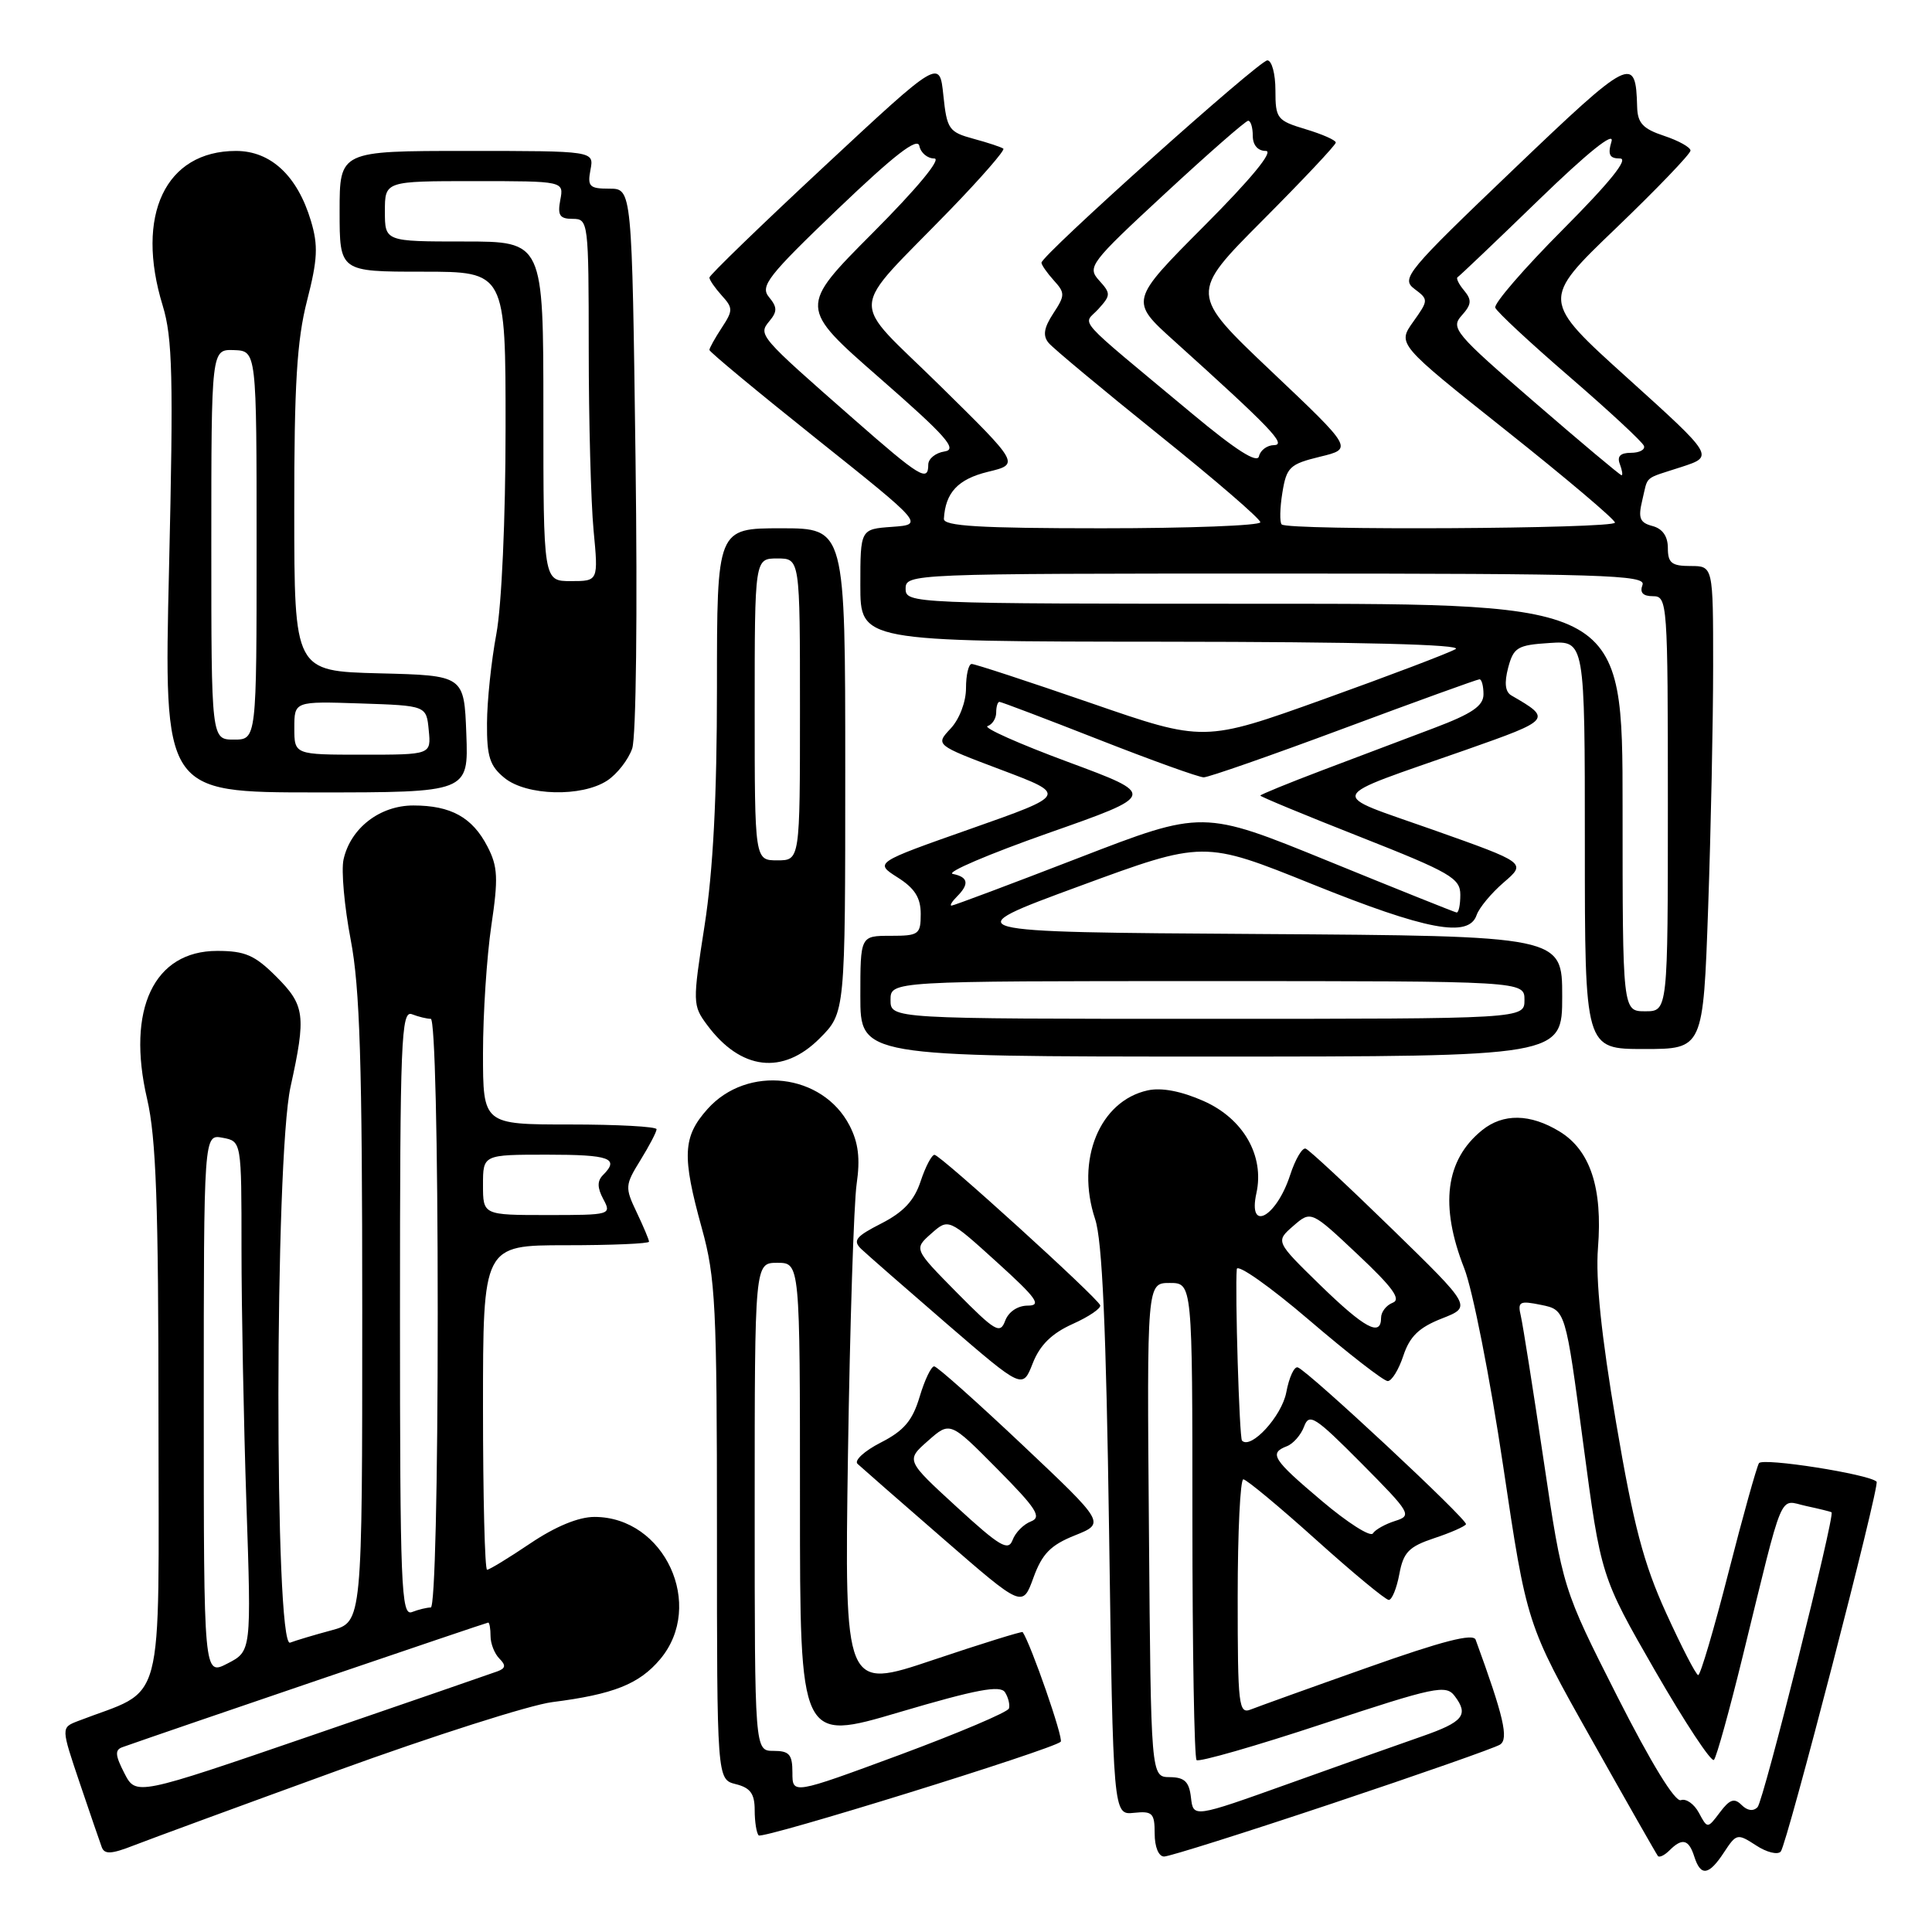 <?xml version="1.0" encoding="UTF-8" standalone="no"?>
<!DOCTYPE svg PUBLIC "-//W3C//DTD SVG 1.1//EN" "http://www.w3.org/Graphics/SVG/1.1/DTD/svg11.dtd" >
<svg xmlns="http://www.w3.org/2000/svg" xmlns:xlink="http://www.w3.org/1999/xlink" version="1.1" viewBox="0 0 256 256">
 <g >
 <path fill="currentColor"
d=" M 228.45 245.43 C 230.08 242.95 230.22 242.92 232.68 244.52 C 234.07 245.44 235.55 245.81 235.96 245.34 C 236.77 244.43 249.12 196.79 248.66 196.33 C 247.66 195.33 233.55 193.12 233.07 193.88 C 232.76 194.40 230.93 200.93 229.02 208.41 C 227.11 215.88 225.31 221.98 225.02 221.96 C 224.73 221.94 222.82 218.23 220.76 213.71 C 217.77 207.14 216.45 202.11 214.14 188.50 C 212.18 176.97 211.41 169.52 211.74 165.36 C 212.37 157.41 210.72 152.41 206.65 149.93 C 202.76 147.56 199.17 147.50 196.37 149.77 C 191.52 153.70 190.75 159.74 194.02 168.06 C 195.13 170.88 197.45 182.64 199.17 194.21 C 202.30 215.23 202.30 215.23 210.82 230.36 C 215.50 238.69 219.49 245.69 219.68 245.93 C 219.88 246.17 220.57 245.83 221.22 245.18 C 222.90 243.50 223.77 243.71 224.50 246.00 C 225.35 248.68 226.43 248.52 228.45 245.43 Z  M 44.67 234.63 C 57.41 230.00 70.24 225.91 73.17 225.54 C 81.28 224.51 84.69 223.16 87.47 219.86 C 93.47 212.72 88.06 201.00 78.77 201.00 C 76.66 201.00 73.61 202.26 70.28 204.50 C 67.42 206.43 64.84 208.00 64.54 208.00 C 64.24 208.00 64.00 198.32 64.00 186.50 C 64.00 165.00 64.00 165.00 75.00 165.00 C 81.05 165.00 86.00 164.79 86.00 164.53 C 86.00 164.28 85.26 162.52 84.36 160.63 C 82.79 157.34 82.82 157.03 84.86 153.73 C 86.04 151.82 87.00 149.98 87.00 149.63 C 87.00 149.28 81.83 149.00 75.50 149.00 C 64.00 149.00 64.00 149.00 64.00 139.54 C 64.00 134.34 64.50 126.75 65.10 122.68 C 66.04 116.37 65.97 114.83 64.59 112.17 C 62.59 108.30 59.75 106.73 54.77 106.73 C 50.32 106.73 46.44 109.74 45.52 113.89 C 45.20 115.34 45.63 120.12 46.47 124.52 C 47.69 130.87 48.00 140.90 48.00 173.71 C 48.00 214.92 48.00 214.92 43.94 216.02 C 41.70 216.62 39.23 217.36 38.44 217.66 C 36.34 218.47 36.39 153.58 38.50 144.00 C 40.58 134.54 40.41 133.21 36.60 129.40 C 33.76 126.56 32.47 126.00 28.77 126.00 C 20.40 126.00 16.73 133.73 19.49 145.60 C 20.69 150.78 21.00 159.51 21.00 187.95 C 21.00 227.53 22.07 223.51 10.30 228.06 C 8.09 228.92 8.09 228.92 10.55 236.21 C 11.91 240.22 13.22 244.06 13.48 244.75 C 13.84 245.74 14.76 245.69 17.72 244.53 C 19.80 243.72 31.93 239.26 44.67 234.63 Z  M 176.50 238.98 C 188.05 235.12 198.07 231.61 198.76 231.17 C 199.94 230.42 199.24 227.42 195.53 217.27 C 195.21 216.39 191.10 217.45 181.29 220.93 C 173.70 223.61 166.71 226.13 165.75 226.51 C 164.13 227.16 164.00 226.07 164.00 211.61 C 164.00 203.02 164.34 196.01 164.75 196.02 C 165.16 196.03 169.50 199.63 174.38 204.02 C 179.26 208.41 183.60 212.00 184.02 212.00 C 184.44 212.00 185.07 210.46 185.42 208.57 C 185.96 205.68 186.68 204.94 190.03 203.82 C 192.21 203.10 194.11 202.26 194.25 201.97 C 194.52 201.40 173.41 181.72 171.97 181.19 C 171.50 181.01 170.81 182.50 170.44 184.49 C 169.84 187.66 165.75 192.11 164.57 190.89 C 164.22 190.52 163.63 171.07 163.88 168.16 C 163.95 167.43 168.26 170.46 173.46 174.91 C 178.66 179.36 183.35 183.00 183.88 183.00 C 184.41 183.00 185.34 181.49 185.95 179.64 C 186.80 177.08 188.02 175.90 191.05 174.71 C 195.03 173.15 195.03 173.15 184.43 162.82 C 178.61 157.15 173.47 152.36 173.01 152.20 C 172.56 152.03 171.63 153.61 170.95 155.70 C 169.12 161.32 165.32 163.36 166.48 158.10 C 167.57 153.14 164.75 148.22 159.48 145.89 C 156.52 144.58 153.91 144.08 152.08 144.48 C 145.70 145.88 142.50 153.70 145.11 161.54 C 146.06 164.40 146.57 175.95 146.96 203.00 C 147.50 240.50 147.50 240.50 150.25 240.21 C 152.71 239.95 153.00 240.25 153.00 242.96 C 153.00 244.73 153.52 246.00 154.25 246.00 C 154.94 246.00 164.95 242.84 176.50 238.98 Z  M 140.55 230.79 C 140.95 230.38 136.62 217.90 135.51 216.26 C 135.43 216.13 130.07 217.79 123.62 219.96 C 111.90 223.90 111.90 223.90 112.36 192.70 C 112.62 175.54 113.14 159.42 113.51 156.88 C 114.00 153.51 113.74 151.40 112.57 149.14 C 108.99 142.22 99.02 141.06 93.75 146.95 C 90.46 150.64 90.34 153.15 93.00 162.76 C 94.81 169.30 95.00 173.05 95.00 202.88 C 95.00 235.78 95.00 235.78 97.50 236.41 C 99.43 236.89 100.00 237.68 100.00 239.85 C 100.00 241.40 100.24 242.90 100.53 243.20 C 101.06 243.73 139.53 231.80 140.55 230.79 Z  M 142.42 203.45 C 146.46 201.83 146.46 201.83 135.48 191.46 C 129.44 185.76 124.18 181.07 123.79 181.05 C 123.40 181.02 122.53 182.83 121.86 185.07 C 120.91 188.25 119.78 189.58 116.70 191.15 C 114.53 192.26 113.15 193.53 113.63 193.97 C 114.11 194.42 119.22 198.89 124.99 203.90 C 135.49 213.03 135.49 213.03 136.94 209.04 C 138.09 205.88 139.22 204.73 142.42 203.45 Z  M 142.12 175.44 C 144.29 174.47 145.93 173.35 145.78 172.95 C 145.37 171.89 124.61 153.04 123.83 153.02 C 123.46 153.01 122.63 154.59 121.99 156.52 C 121.15 159.08 119.72 160.61 116.79 162.11 C 113.39 163.84 112.96 164.38 114.12 165.50 C 114.88 166.22 120.00 170.70 125.50 175.45 C 135.50 184.07 135.50 184.07 136.84 180.65 C 137.79 178.23 139.35 176.69 142.12 175.44 Z  M 108.60 137.60 C 112.00 134.20 112.00 134.20 112.00 102.10 C 112.00 70.00 112.00 70.00 103.50 70.00 C 95.00 70.00 95.00 70.00 95.00 91.06 C 95.00 105.63 94.49 115.37 93.36 122.64 C 91.76 132.90 91.77 133.22 93.71 135.83 C 98.16 141.82 103.72 142.48 108.60 137.60 Z  M 207.00 132.01 C 207.00 124.02 207.00 124.02 166.75 123.76 C 126.50 123.50 126.50 123.50 143.00 117.43 C 159.50 111.36 159.50 111.36 173.94 117.18 C 189.04 123.26 194.62 124.31 195.66 121.25 C 195.99 120.29 197.61 118.34 199.26 116.92 C 202.26 114.34 202.26 114.34 189.93 109.97 C 175.73 104.95 175.29 106.01 194.30 99.34 C 205.58 95.37 205.67 95.27 200.28 92.16 C 199.44 91.68 199.31 90.50 199.84 88.47 C 200.56 85.78 201.07 85.47 205.32 85.20 C 210.00 84.89 210.00 84.89 210.00 111.95 C 210.00 139.00 210.00 139.00 217.84 139.00 C 225.68 139.00 225.68 139.00 226.34 120.25 C 226.70 109.94 227.00 95.54 227.00 88.25 C 227.00 75.00 227.00 75.00 224.00 75.00 C 221.51 75.00 221.00 74.60 221.00 72.62 C 221.00 71.06 220.29 70.05 218.96 69.70 C 217.29 69.26 217.04 68.66 217.60 66.33 C 218.42 62.91 217.69 63.54 222.82 61.87 C 227.13 60.46 227.13 60.46 215.67 50.11 C 204.20 39.76 204.20 39.76 214.10 30.26 C 219.55 25.03 224.00 20.39 224.00 19.95 C 224.00 19.52 222.43 18.64 220.50 18.00 C 217.69 17.07 216.99 16.31 216.93 14.17 C 216.75 7.24 216.12 7.55 200.50 22.49 C 186.37 36.00 185.61 36.92 187.42 38.28 C 189.30 39.69 189.30 39.77 187.25 42.65 C 185.16 45.59 185.16 45.59 199.57 57.05 C 207.50 63.35 213.99 68.84 213.99 69.25 C 214.00 70.07 170.64 70.31 169.83 69.49 C 169.55 69.21 169.59 67.32 169.92 65.29 C 170.47 61.90 170.89 61.50 174.90 60.52 C 179.29 59.46 179.29 59.46 168.45 49.19 C 157.62 38.92 157.62 38.92 167.31 29.19 C 172.64 23.84 177.00 19.21 177.00 18.89 C 177.00 18.57 175.20 17.78 173.00 17.12 C 169.21 15.98 169.00 15.71 169.00 11.96 C 169.00 9.78 168.52 8.00 167.93 8.00 C 166.83 8.00 138.00 33.83 138.00 34.81 C 138.00 35.10 138.73 36.15 139.63 37.15 C 141.14 38.81 141.14 39.14 139.56 41.54 C 138.32 43.44 138.15 44.48 138.95 45.44 C 139.54 46.15 146.10 51.61 153.51 57.57 C 160.93 63.52 167.00 68.75 167.00 69.20 C 167.00 69.64 157.55 70.00 146.00 70.00 C 129.83 70.00 125.02 69.71 125.07 68.75 C 125.27 65.27 126.93 63.49 130.90 62.52 C 135.12 61.50 135.12 61.50 124.54 51.09 C 112.38 39.12 112.21 41.93 125.92 27.78 C 130.03 23.53 133.19 19.90 132.95 19.70 C 132.70 19.50 130.93 18.91 129.00 18.39 C 125.73 17.50 125.47 17.13 125.00 12.63 C 124.50 7.82 124.50 7.82 109.25 22.02 C 100.86 29.83 94.00 36.47 94.00 36.78 C 94.00 37.09 94.73 38.15 95.63 39.15 C 97.14 40.81 97.14 41.14 95.63 43.44 C 94.73 44.81 94.00 46.13 94.00 46.37 C 94.00 46.62 100.39 51.92 108.21 58.16 C 122.42 69.50 122.42 69.50 118.21 69.81 C 114.00 70.11 114.00 70.11 114.00 77.56 C 114.00 85.00 114.00 85.00 154.25 85.03 C 180.19 85.05 193.92 85.40 192.87 86.01 C 191.98 86.53 184.11 89.52 175.39 92.65 C 159.53 98.34 159.53 98.34 144.52 93.15 C 136.26 90.30 129.16 87.97 128.75 87.98 C 128.34 87.99 128.00 89.43 128.00 91.19 C 128.00 93.01 127.13 95.29 125.96 96.54 C 123.93 98.71 123.93 98.71 132.68 102.01 C 141.43 105.31 141.43 105.31 128.65 109.81 C 115.87 114.31 115.87 114.31 118.93 116.26 C 121.20 117.69 122.00 118.95 122.00 121.10 C 122.00 123.82 121.75 124.00 118.00 124.00 C 114.00 124.00 114.00 124.00 114.00 132.00 C 114.00 140.00 114.00 140.00 160.50 140.00 C 207.00 140.00 207.00 140.00 207.00 132.01 Z  M 61.79 97.25 C 61.50 89.50 61.50 89.50 50.25 89.22 C 39.00 88.93 39.00 88.93 38.99 67.72 C 38.98 50.99 39.34 45.09 40.68 39.86 C 42.09 34.38 42.18 32.54 41.20 29.27 C 39.41 23.29 35.88 20.00 31.27 20.00 C 21.92 20.00 17.88 28.52 21.56 40.50 C 22.86 44.75 22.99 49.95 22.40 75.25 C 21.70 105.00 21.70 105.00 41.89 105.00 C 62.08 105.00 62.08 105.00 61.79 97.25 Z  M 80.46 103.43 C 81.77 102.57 83.26 100.66 83.77 99.18 C 84.29 97.65 84.48 81.16 84.21 60.75 C 83.74 25.00 83.74 25.00 80.75 25.00 C 78.11 25.00 77.82 24.72 78.24 22.50 C 78.72 20.00 78.72 20.00 61.86 20.00 C 45.00 20.00 45.00 20.00 45.00 28.00 C 45.00 36.00 45.00 36.00 56.00 36.00 C 67.00 36.00 67.00 36.00 66.99 56.75 C 66.99 68.75 66.47 80.24 65.77 84.00 C 65.10 87.58 64.54 92.90 64.53 95.84 C 64.50 100.26 64.90 101.50 66.86 103.09 C 69.79 105.46 77.09 105.64 80.46 103.43 Z  M 225.11 240.20 C 224.48 239.03 223.41 238.28 222.73 238.53 C 221.96 238.82 218.79 233.64 214.28 224.75 C 207.07 210.50 207.07 210.50 204.54 193.50 C 203.15 184.15 201.79 175.55 201.52 174.38 C 201.07 172.46 201.34 172.32 204.23 172.91 C 207.44 173.57 207.44 173.57 209.78 191.23 C 212.13 208.90 212.13 208.90 219.31 221.39 C 223.27 228.25 226.77 233.57 227.11 233.19 C 227.45 232.81 229.16 226.65 230.91 219.50 C 236.48 196.79 235.65 198.77 239.31 199.55 C 241.06 199.93 242.59 200.30 242.69 200.39 C 243.17 200.78 233.68 238.61 232.89 239.45 C 232.33 240.04 231.54 239.94 230.77 239.17 C 229.81 238.21 229.20 238.41 227.90 240.14 C 226.25 242.33 226.25 242.33 225.11 240.20 Z  M 16.48 234.96 C 15.26 232.59 15.20 231.87 16.22 231.51 C 22.11 229.42 64.45 215.00 64.69 215.00 C 64.86 215.00 65.00 215.81 65.00 216.80 C 65.00 217.79 65.53 219.13 66.17 219.77 C 67.06 220.66 67.00 221.06 65.92 221.46 C 65.14 221.75 54.04 225.58 41.26 229.97 C 18.02 237.95 18.02 237.95 16.48 234.96 Z  M 27.00 186.16 C 27.00 150.28 27.00 150.28 29.50 150.76 C 32.00 151.23 32.00 151.23 32.00 165.46 C 32.00 173.28 32.29 188.48 32.65 199.23 C 33.31 218.79 33.31 218.79 30.15 220.42 C 27.00 222.05 27.00 222.05 27.00 186.16 Z  M 53.00 174.00 C 53.00 137.74 53.16 133.85 54.58 134.39 C 55.45 134.73 56.58 135.00 57.08 135.00 C 57.62 135.00 58.00 150.98 58.00 174.00 C 58.00 197.02 57.62 213.00 57.08 213.00 C 56.58 213.00 55.45 213.27 54.58 213.61 C 53.16 214.15 53.00 210.26 53.00 174.00 Z  M 64.00 157.00 C 64.00 153.00 64.00 153.00 72.50 153.00 C 80.81 153.00 82.12 153.48 79.91 155.69 C 79.12 156.48 79.13 157.37 79.94 158.89 C 81.05 160.96 80.91 161.00 72.54 161.00 C 64.00 161.00 64.00 161.00 64.00 157.00 Z  M 157.81 238.19 C 157.57 236.08 156.96 235.50 155.00 235.48 C 152.50 235.46 152.50 235.46 152.24 202.73 C 151.97 170.00 151.97 170.00 154.99 170.00 C 158.00 170.00 158.00 170.00 158.00 201.33 C 158.00 218.57 158.25 232.91 158.55 233.22 C 158.85 233.52 166.39 231.36 175.30 228.41 C 190.19 223.49 191.60 223.19 192.76 224.74 C 194.65 227.24 193.89 228.17 188.44 230.07 C 185.72 231.01 177.79 233.83 170.81 236.33 C 158.12 240.87 158.12 240.87 157.81 238.19 Z  M 175.16 198.89 C 168.62 193.37 168.11 192.56 170.52 191.63 C 171.36 191.31 172.39 190.13 172.80 189.02 C 173.47 187.20 174.25 187.71 180.39 193.89 C 186.94 200.49 187.13 200.82 184.87 201.53 C 183.57 201.94 182.23 202.68 181.91 203.19 C 181.58 203.69 178.55 201.76 175.16 198.89 Z  M 174.90 170.25 C 169.01 164.50 169.01 164.50 171.36 162.45 C 173.72 160.40 173.72 160.40 179.90 166.22 C 184.54 170.58 185.70 172.18 184.54 172.62 C 183.69 172.95 183.00 173.84 183.00 174.61 C 183.00 177.19 180.83 176.02 174.90 170.25 Z  M 105.00 234.89 C 105.00 232.47 104.59 232.00 102.50 232.00 C 100.00 232.00 100.00 232.00 100.00 199.67 C 100.00 167.33 100.00 167.33 103.00 167.33 C 106.00 167.33 106.00 167.33 106.00 199.05 C 106.00 230.77 106.00 230.77 119.18 226.87 C 129.37 223.86 132.55 223.26 133.17 224.24 C 133.61 224.93 133.84 225.90 133.69 226.38 C 133.54 226.87 127.02 229.63 119.21 232.53 C 105.00 237.78 105.00 237.78 105.00 234.89 Z  M 126.77 199.68 C 120.03 193.50 120.03 193.50 122.96 190.92 C 125.89 188.33 125.89 188.33 132.13 194.63 C 137.34 199.89 138.08 201.03 136.60 201.60 C 135.63 201.97 134.53 203.08 134.17 204.07 C 133.60 205.58 132.47 204.91 126.77 199.68 Z  M 126.77 171.26 C 121.09 165.50 121.09 165.50 123.38 163.47 C 125.68 161.43 125.68 161.43 132.07 167.22 C 137.36 172.01 138.07 173.00 136.20 173.00 C 134.85 173.00 133.64 173.81 133.19 175.01 C 132.52 176.81 131.89 176.44 126.77 171.26 Z  M 100.00 94.00 C 100.00 74.00 100.00 74.00 103.00 74.00 C 106.00 74.00 106.00 74.00 106.00 94.00 C 106.00 114.00 106.00 114.00 103.00 114.00 C 100.00 114.00 100.00 114.00 100.00 94.00 Z  M 118.00 132.50 C 118.00 130.00 118.00 130.00 160.00 130.00 C 202.00 130.00 202.00 130.00 202.00 132.50 C 202.00 135.00 202.00 135.00 160.00 135.00 C 118.00 135.00 118.00 135.00 118.00 132.50 Z  M 215.00 107.00 C 215.00 80.00 215.00 80.00 167.50 80.00 C 120.67 80.00 120.00 79.97 120.00 78.00 C 120.00 76.03 120.67 76.00 169.11 76.00 C 212.35 76.00 218.15 76.18 217.64 77.50 C 217.25 78.52 217.69 79.00 219.03 79.00 C 220.94 79.00 221.00 79.81 221.00 106.50 C 221.00 134.00 221.00 134.00 218.00 134.00 C 215.00 134.00 215.00 134.00 215.00 107.00 Z  M 175.94 114.07 C 159.38 107.32 159.38 107.32 142.97 113.66 C 133.95 117.15 126.35 120.00 126.08 120.00 C 125.82 120.00 126.14 119.46 126.80 118.80 C 128.47 117.13 128.30 116.21 126.25 115.80 C 125.29 115.61 130.98 113.18 138.90 110.39 C 153.30 105.33 153.30 105.33 141.51 100.96 C 135.03 98.56 130.23 96.42 130.86 96.21 C 131.49 96.00 132.00 95.20 132.00 94.42 C 132.00 93.64 132.19 93.00 132.43 93.00 C 132.67 93.00 138.59 95.25 145.60 98.00 C 152.60 100.75 158.86 103.00 159.50 103.00 C 160.14 103.00 168.50 100.08 178.08 96.51 C 187.66 92.94 195.74 90.02 196.04 90.01 C 196.33 90.01 196.57 90.90 196.57 91.99 C 196.57 93.53 195.07 94.56 190.04 96.46 C 186.44 97.82 179.79 100.33 175.25 102.05 C 170.71 103.77 167.00 105.29 167.00 105.42 C 167.00 105.56 172.96 108.03 180.25 110.90 C 192.19 115.61 193.50 116.37 193.50 118.56 C 193.50 119.90 193.28 120.96 193.00 120.91 C 192.72 120.86 185.05 117.79 175.94 114.07 Z  M 113.11 55.52 C 100.53 44.49 100.44 44.38 101.95 42.55 C 103.01 41.28 103.00 40.70 101.89 39.36 C 100.69 37.92 101.76 36.55 111.01 27.70 C 118.52 20.52 121.59 18.14 121.82 19.34 C 122.00 20.25 122.89 21.00 123.80 21.00 C 124.80 21.00 121.52 24.96 115.65 30.85 C 105.83 40.71 105.83 40.71 116.57 50.10 C 125.38 57.80 126.93 59.56 125.16 59.82 C 123.97 60.00 123.00 60.78 123.00 61.57 C 123.00 63.91 121.90 63.24 113.11 55.52 Z  M 203.29 53.26 C 192.80 44.20 192.18 43.46 193.68 41.81 C 194.99 40.35 195.05 39.76 194.00 38.49 C 193.29 37.65 192.91 36.85 193.14 36.73 C 193.37 36.60 198.21 32.00 203.88 26.50 C 210.40 20.18 213.96 17.33 213.53 18.75 C 213.01 20.50 213.27 21.00 214.66 21.00 C 215.86 21.00 213.32 24.15 207.11 30.39 C 201.97 35.55 197.93 40.22 198.13 40.77 C 198.33 41.31 202.78 45.45 208.00 49.95 C 213.22 54.46 217.65 58.57 217.83 59.08 C 218.02 59.58 217.24 60.00 216.11 60.00 C 214.70 60.00 214.24 60.47 214.64 61.50 C 214.95 62.33 215.05 62.99 214.86 62.97 C 214.66 62.96 209.45 58.59 203.29 53.26 Z  M 158.00 54.84 C 141.97 41.48 143.51 43.19 145.53 40.96 C 147.20 39.12 147.20 38.88 145.63 37.15 C 144.03 35.38 144.44 34.84 154.37 25.65 C 160.10 20.34 165.06 16.00 165.39 16.00 C 165.73 16.00 166.00 16.90 166.00 18.00 C 166.00 19.23 166.67 20.00 167.73 20.00 C 168.82 20.00 165.82 23.66 159.57 29.93 C 149.68 39.86 149.68 39.86 155.59 45.18 C 168.37 56.70 170.53 58.95 168.82 58.98 C 167.90 58.99 167.00 59.66 166.82 60.46 C 166.60 61.45 163.77 59.65 158.00 54.84 Z  M 39.00 96.46 C 39.00 92.92 39.00 92.92 47.75 93.21 C 56.50 93.50 56.50 93.50 56.81 96.75 C 57.13 100.00 57.13 100.00 48.06 100.00 C 39.00 100.00 39.00 100.00 39.00 96.46 Z  M 28.00 72.14 C 28.00 46.29 28.00 46.29 31.00 46.39 C 34.00 46.50 34.00 46.50 34.00 72.25 C 34.00 98.00 34.00 98.00 31.00 98.00 C 28.00 98.00 28.00 98.00 28.00 72.14 Z  M 72.00 54.50 C 72.00 32.00 72.00 32.00 61.50 32.00 C 51.00 32.00 51.00 32.00 51.00 28.00 C 51.00 24.00 51.00 24.00 62.86 24.00 C 74.72 24.00 74.72 24.00 74.24 26.50 C 73.86 28.53 74.16 29.00 75.88 29.00 C 77.96 29.00 78.00 29.35 78.01 46.25 C 78.01 55.74 78.30 66.54 78.65 70.25 C 79.29 77.00 79.29 77.00 75.64 77.00 C 72.00 77.00 72.00 77.00 72.00 54.50 Z "/>
</g>
</svg>